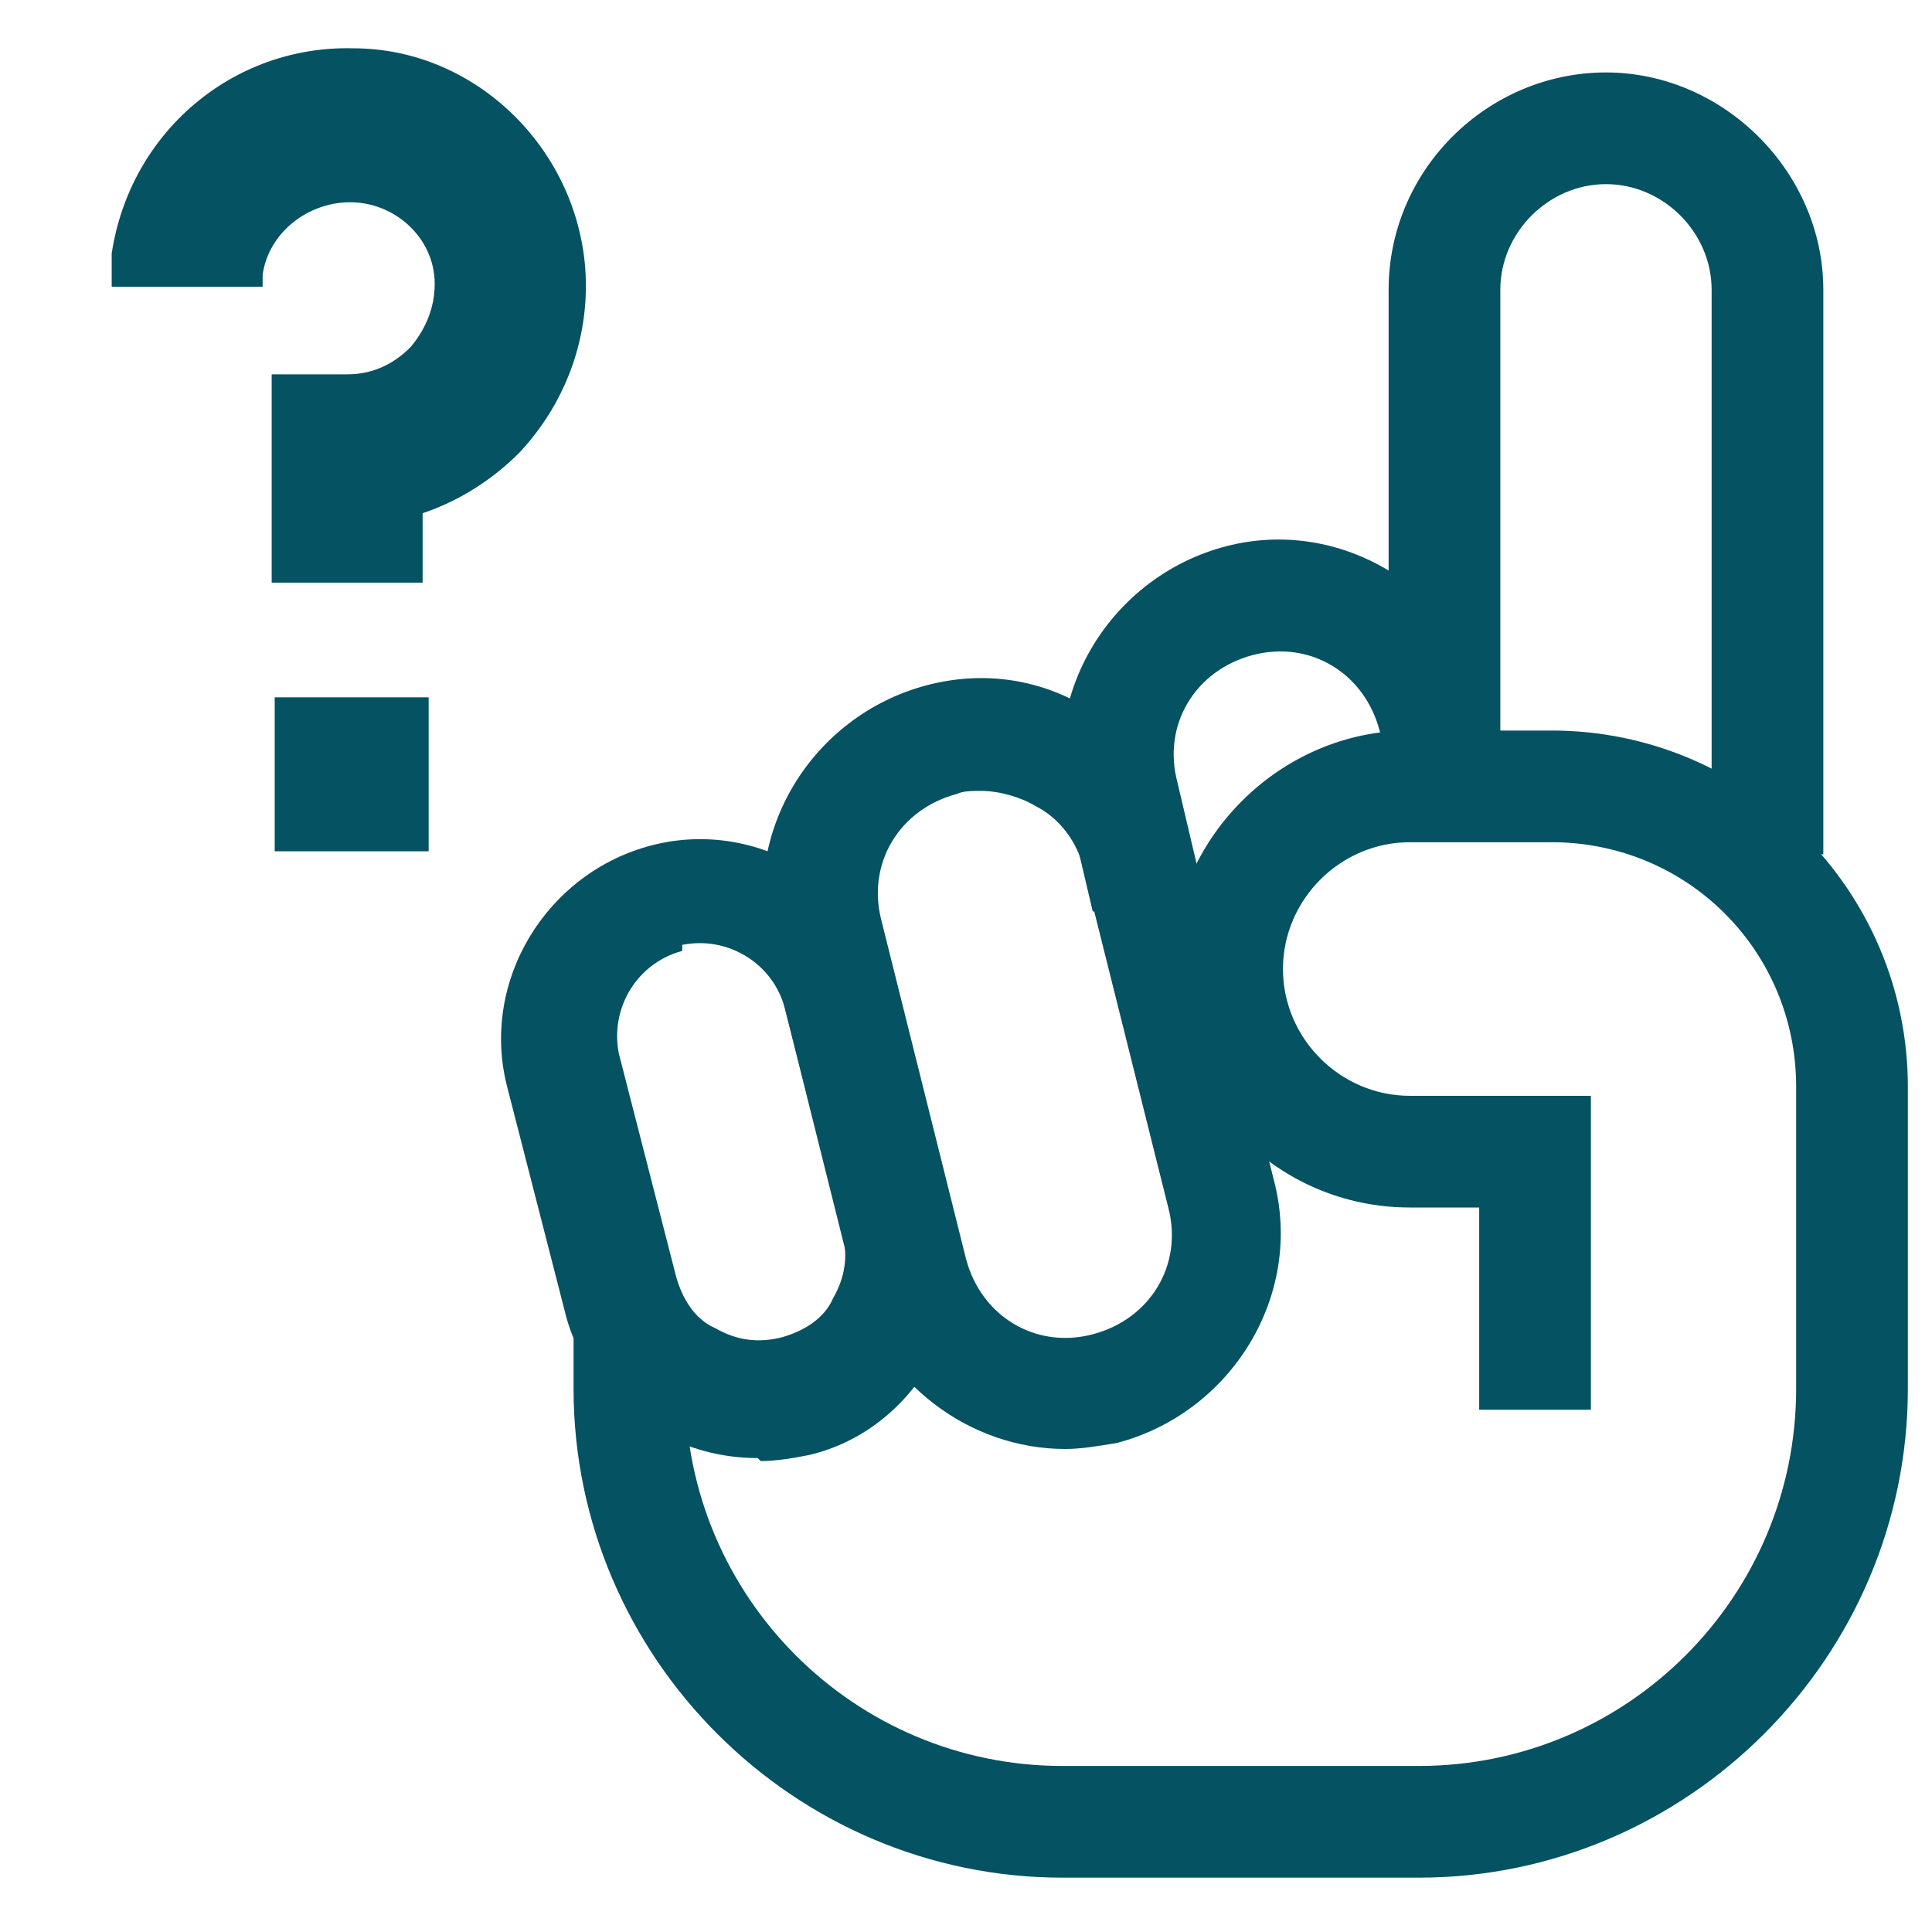 <?xml version="1.0" encoding="UTF-8"?>
<svg id="Layer_1" xmlns="http://www.w3.org/2000/svg" version="1.1" viewBox="0 0 64 64">
  <!-- Generator: Adobe Illustrator 29.0.0, SVG Export Plug-In . SVG Version: 2.1.0 Build 186)  -->
  <defs>
    <style>
      .st0 {
        fill: #045262;
      }
    </style>
  </defs>
  <g>
    <path class="st0" d="M35.3,48c-3.2,0-6.1-2.2-7-5.4l-2.8-11.2c-1-3.8,1.4-7.7,5.2-8.7,1.9-.5,3.8-.2,5.4.8,1.6,1,2.8,2.6,3.3,4.4l2.8,11.2c1,3.8-1.4,7.7-5.2,8.7-.6.1-1.2.2-1.7.2ZM32.5,26.2c-.3,0-.6,0-.8.1-1.9.5-3,2.3-2.5,4.2l2.8,11.2c.5,1.9,2.3,3,4.2,2.5,1.9-.5,3-2.3,2.5-4.2h0s-2.8-11.2-2.8-11.2c-.2-.9-.8-1.7-1.6-2.1-.5-.3-1.2-.5-1.8-.5Z"/>
    <path class="st0" d="M36.2,30.2l-.8-3.4c-1-3.8,1.4-7.7,5.2-8.7,3.8-1,7.7,1.4,8.7,5.2l.3.9-3.6,1-.3-1c-.5-1.9-2.3-3-4.2-2.5-1.9.5-3,2.3-2.5,4.2l.8,3.4-3.6.9Z"/>
    <path class="st0" d="M25.1,48.3c-1.2,0-2.3-.3-3.4-.9-1.5-.9-2.6-2.3-3-4l-1.9-7.4c-.9-3.5,1.3-7.1,4.8-8h0c3.5-.9,7.1,1.3,8,4.8l1.9,7.4c.4,1.7.2,3.5-.7,5-.9,1.5-2.3,2.6-4,3-.5.1-1.1.2-1.6.2ZM22.6,31.5c-1.5.4-2.4,1.9-2.1,3.4l1.9,7.4c.2.7.6,1.4,1.3,1.7.7.4,1.4.5,2.2.3.7-.2,1.4-.6,1.7-1.3.4-.7.5-1.4.3-2.2l-1.9-7.4c-.4-1.5-1.9-2.4-3.4-2.1h0Z"/>
    <path class="st0" d="M60.4,28.3h-3.7V9.6c0-1.9-1.6-3.5-3.5-3.5s-3.5,1.6-3.5,3.5v16.2h-3.7V9.6c0-4,3.3-7.2,7.2-7.2s7.2,3.3,7.2,7.2v18.8Z"/>
    <path class="st0" d="M47,62.2h-11.8c-8.9,0-16.2-7.3-16.2-16.2v-1.8h3.7v1.8c0,6.9,5.6,12.5,12.5,12.5h11.8c6.9,0,12.5-5.6,12.5-12.5v-10c0-4.5-3.6-8.1-8.1-8.1h-4.7c-2.3,0-4.2,1.9-4.2,4.2s1.9,4.2,4.2,4.2h6v10.4h-3.7v-6.7h-2.3c-4.4,0-7.9-3.6-7.9-7.9s3.6-7.9,7.9-7.9h4.7c6.5,0,11.8,5.3,11.8,11.8v10c0,8.9-7.3,16.2-16.2,16.2Z"/>
  </g>
  <path class="st0" d="M14.1,19.3h-5.1v-6.9h2.5c.8,0,1.5-.3,2.1-.9.5-.6.8-1.3.8-2.1,0-1.5-1.3-2.7-2.8-2.7-1.4,0-2.7,1-2.9,2.4,0,.1,0,.3,0,.4H3.7c0-.4,0-.7,0-1.1.6-4,4-6.9,8-6.8,4.1,0,7.5,3.4,7.7,7.5.1,2.2-.7,4.3-2.2,5.9-.9.9-2,1.6-3.2,2v2.3Z"/>
  <rect class="st0" x="9.1" y="23.1" width="5.1" height="5.1"/>
</svg>
